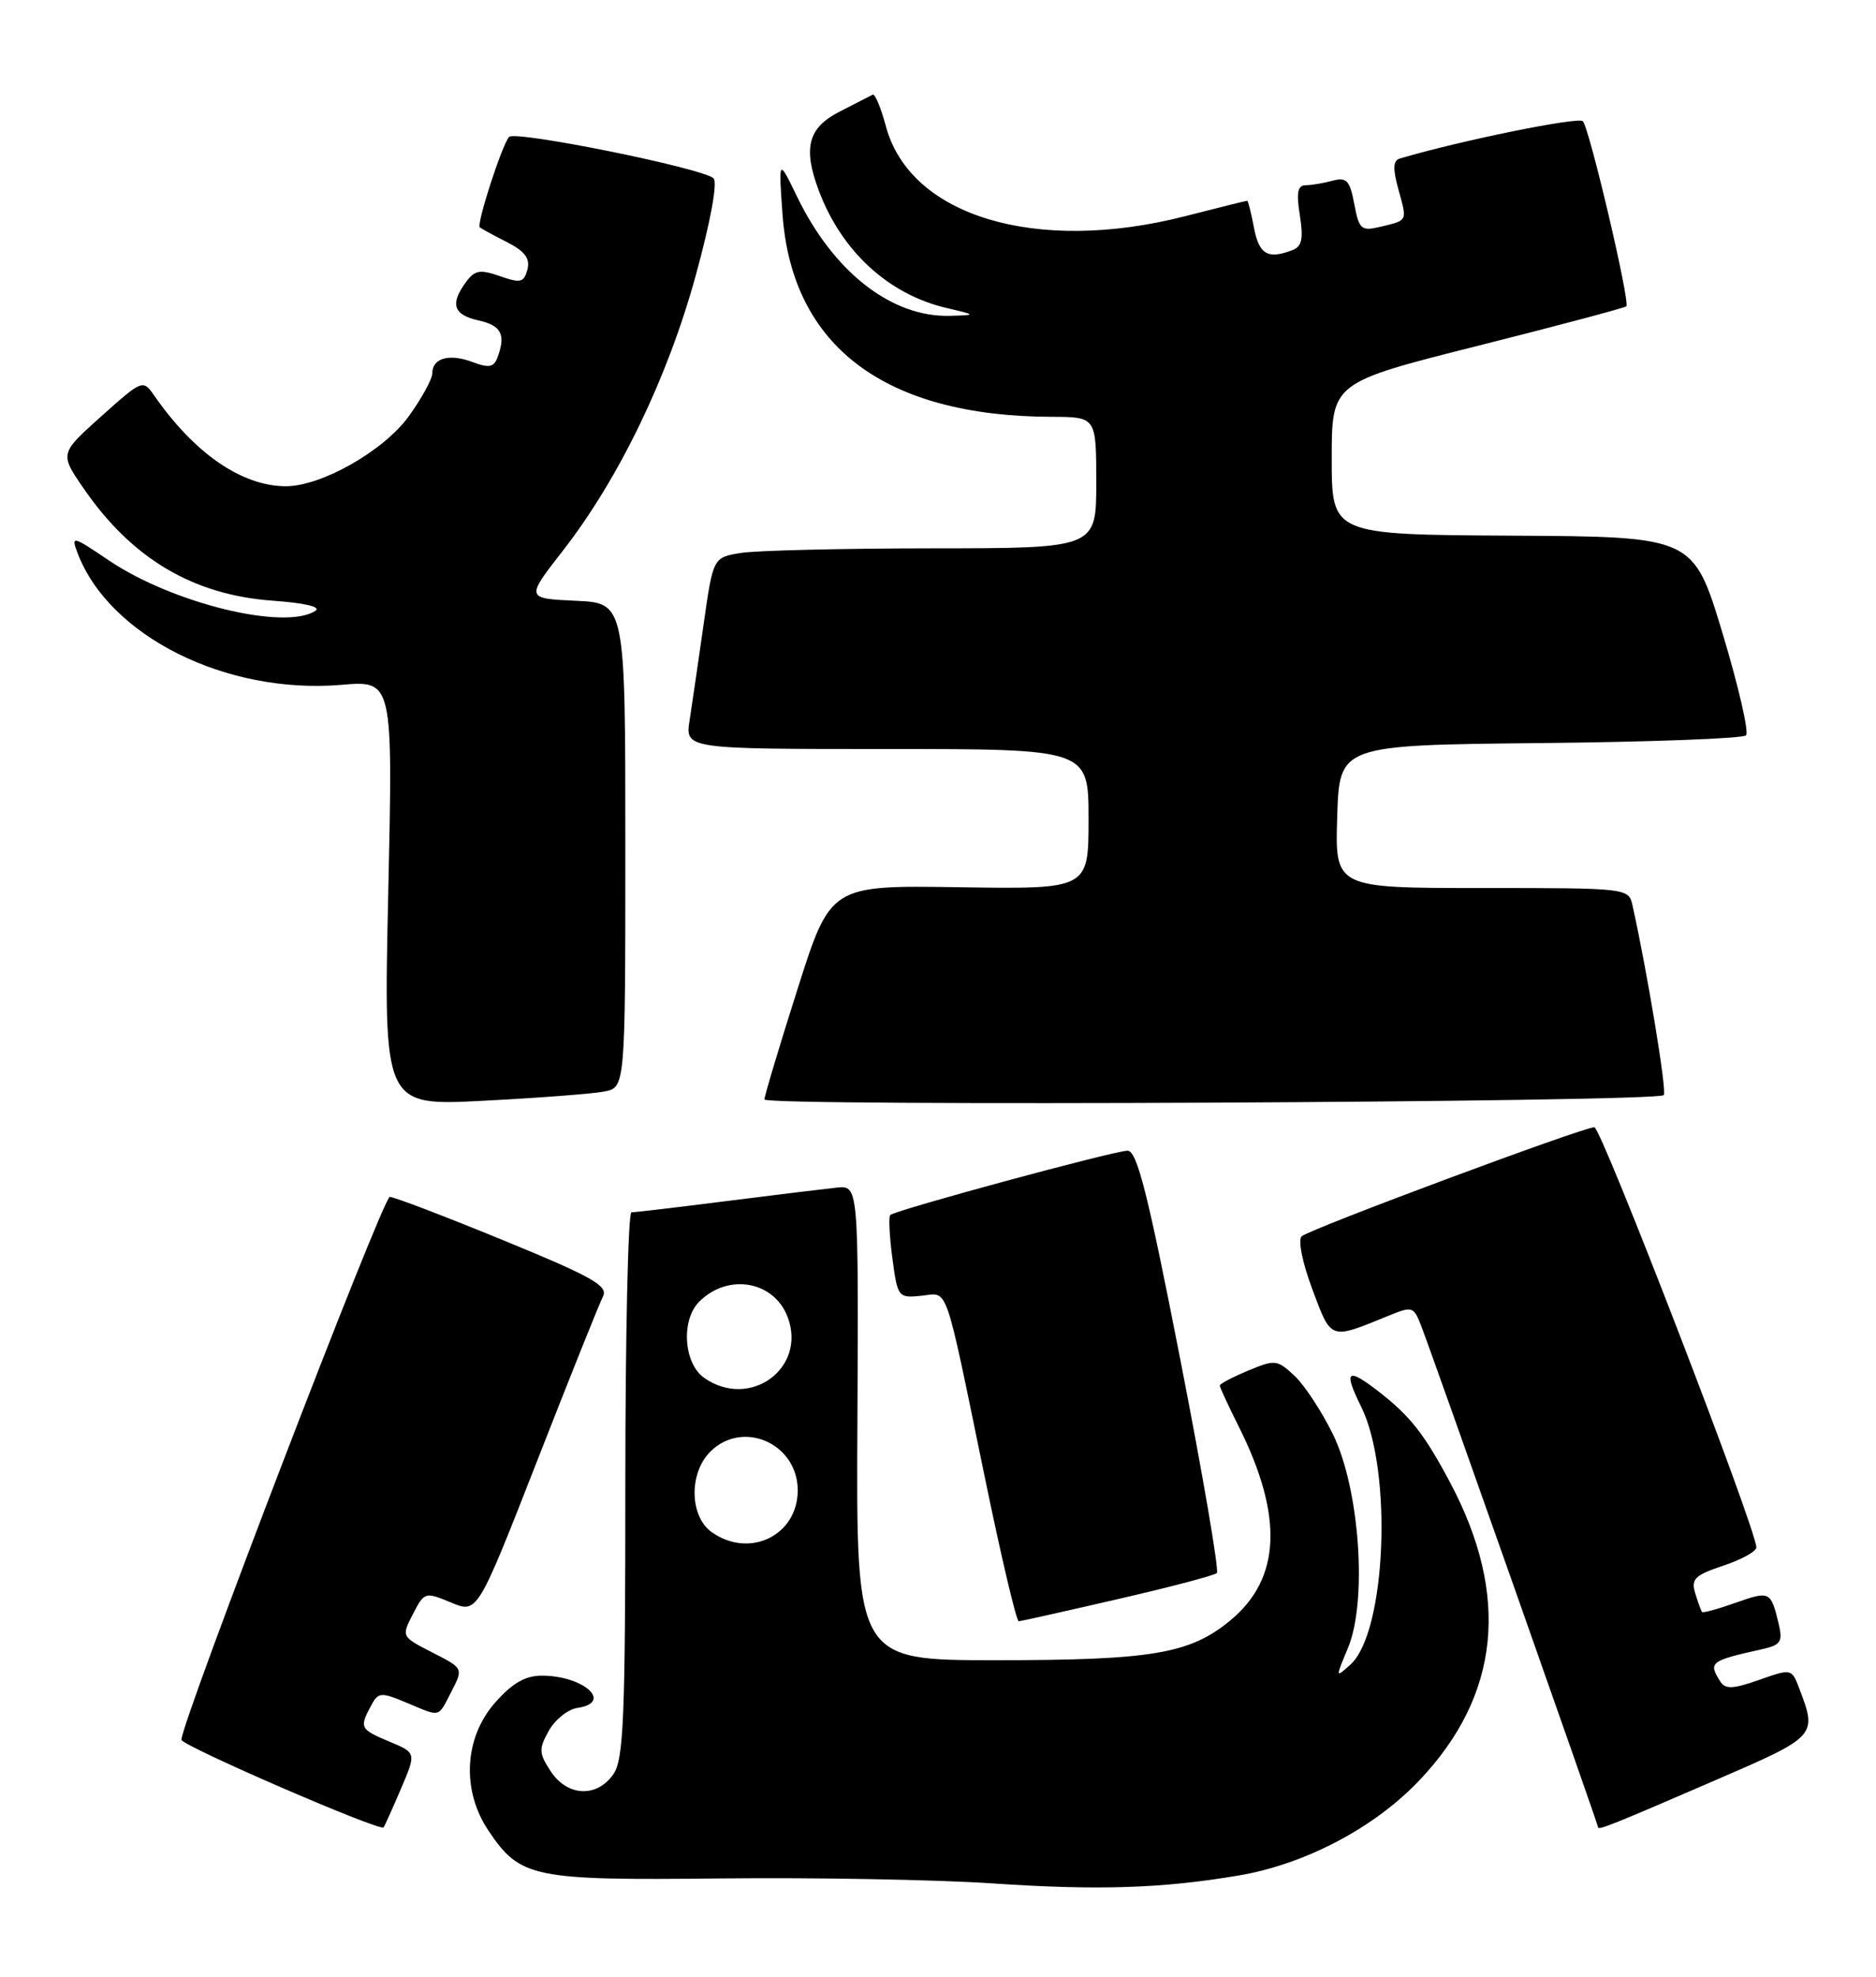 <?xml version="1.0" encoding="UTF-8" standalone="no"?>
<!DOCTYPE svg PUBLIC "-//W3C//DTD SVG 1.1//EN" "http://www.w3.org/Graphics/SVG/1.1/DTD/svg11.dtd" >
<svg xmlns="http://www.w3.org/2000/svg" xmlns:xlink="http://www.w3.org/1999/xlink" version="1.1" viewBox="0 0 243 256">
 <g >
 <path fill="currentColor"
d=" M 160.50 242.87 C 169.12 241.40 178.08 236.67 183.90 230.51 C 194.30 219.52 195.61 206.64 187.84 192.00 C 184.50 185.72 182.69 183.41 178.62 180.24 C 174.48 177.03 173.98 177.44 176.31 182.17 C 180.42 190.46 179.55 211.38 174.93 215.56 C 172.97 217.33 172.97 217.32 174.60 213.42 C 177.14 207.37 176.12 192.80 172.66 185.75 C 171.22 182.80 168.98 179.39 167.69 178.18 C 165.44 176.07 165.16 176.04 161.67 177.50 C 159.65 178.34 158.00 179.21 158.00 179.43 C 158.00 179.65 159.09 182.01 160.42 184.67 C 166.27 196.32 165.93 204.44 159.35 209.86 C 154.13 214.17 149.22 215.00 129.01 215.00 C 110.90 215.00 110.90 215.00 111.06 184.25 C 111.21 153.50 111.21 153.50 108.36 153.80 C 106.79 153.97 100.34 154.75 94.04 155.55 C 87.74 156.35 82.23 157.00 81.79 157.00 C 81.36 157.00 81.00 172.87 81.00 192.28 C 81.00 222.59 80.78 227.87 79.44 229.78 C 77.30 232.84 73.47 232.65 71.33 229.38 C 69.80 227.04 69.77 226.50 71.09 224.13 C 71.90 222.69 73.56 221.36 74.78 221.18 C 79.48 220.50 75.61 217.00 70.17 217.00 C 68.03 217.00 66.34 217.98 64.10 220.53 C 60.11 225.09 59.77 231.88 63.29 237.10 C 67.40 243.20 68.98 243.53 93.50 243.26 C 105.60 243.13 121.35 243.42 128.50 243.90 C 142.19 244.83 150.59 244.56 160.50 242.87 Z  M 51.90 231.73 C 53.93 227.00 53.93 227.00 50.46 225.55 C 46.65 223.96 46.54 223.74 48.03 220.94 C 49.00 219.13 49.30 219.10 52.66 220.50 C 57.17 222.39 56.68 222.51 58.49 219.03 C 60.02 216.05 60.02 216.05 56.00 214.00 C 51.99 211.95 51.98 211.94 53.49 209.02 C 54.97 206.16 55.06 206.13 58.42 207.53 C 61.84 208.96 61.84 208.96 69.56 189.23 C 73.80 178.38 77.65 168.77 78.11 167.88 C 78.80 166.52 76.66 165.32 65.22 160.63 C 57.67 157.53 51.04 155.00 50.49 155.00 C 49.60 155.00 23.50 223.00 23.50 225.30 C 23.50 226.06 49.15 237.18 49.68 236.65 C 49.79 236.55 50.79 234.33 51.90 231.73 Z  M 222.50 230.41 C 235.30 224.87 235.39 224.77 233.08 218.71 C 232.08 216.07 232.06 216.07 227.86 217.55 C 224.49 218.74 223.48 218.78 222.84 217.77 C 221.25 215.27 221.49 215.08 228.26 213.57 C 230.68 213.03 230.95 212.61 230.38 210.23 C 229.38 206.07 229.24 206.00 224.82 207.56 C 222.55 208.37 220.59 208.90 220.47 208.76 C 220.35 208.62 219.95 207.53 219.59 206.35 C 219.02 204.49 219.52 203.99 223.21 202.76 C 225.57 201.98 227.50 200.91 227.50 200.39 C 227.50 198.05 207.42 146.00 206.52 145.98 C 205.09 145.96 169.70 159.14 168.61 160.10 C 168.10 160.55 168.69 163.49 169.99 166.97 C 172.47 173.60 172.22 173.51 179.79 170.42 C 182.96 169.12 183.11 169.16 184.12 171.79 C 185.65 175.75 207.00 236.27 207.00 236.63 C 207.00 237.06 208.86 236.31 222.50 230.41 Z  M 144.78 207.09 C 151.54 205.54 157.31 204.02 157.62 203.71 C 157.93 203.41 155.80 190.97 152.89 176.08 C 148.68 154.55 147.28 149.00 146.05 149.02 C 144.29 149.03 115.94 156.72 115.31 157.35 C 115.09 157.58 115.21 160.10 115.59 162.94 C 116.26 167.99 116.35 168.11 119.31 167.81 C 122.91 167.44 122.25 165.56 127.55 191.25 C 129.67 201.56 131.66 209.98 131.96 209.96 C 132.26 209.94 138.03 208.65 144.78 207.09 Z  M 78.25 141.36 C 81.00 140.84 81.00 140.84 81.00 109.47 C 81.00 78.09 81.00 78.09 74.55 77.80 C 68.09 77.50 68.09 77.50 72.93 71.29 C 80.19 61.95 86.50 48.88 90.13 35.64 C 92.06 28.60 92.97 23.60 92.42 23.09 C 91.01 21.77 66.72 16.87 65.94 17.73 C 65.03 18.74 61.69 29.04 62.15 29.44 C 62.34 29.61 63.92 30.47 65.66 31.35 C 67.99 32.54 68.69 33.47 68.32 34.90 C 67.87 36.59 67.43 36.70 64.75 35.76 C 62.17 34.86 61.49 34.98 60.35 36.54 C 58.26 39.39 58.73 40.78 62.00 41.50 C 64.96 42.15 65.56 43.37 64.41 46.36 C 63.96 47.56 63.28 47.67 61.24 46.90 C 58.23 45.75 56.00 46.36 56.00 48.32 C 56.00 49.08 54.62 51.60 52.94 53.92 C 49.70 58.40 41.60 62.99 37.00 62.97 C 31.31 62.94 25.20 58.73 20.00 51.26 C 18.51 49.12 18.47 49.13 13.11 53.92 C 7.73 58.74 7.73 58.74 10.83 63.25 C 17.09 72.35 25.01 77.05 35.33 77.79 C 39.59 78.10 41.66 78.60 40.83 79.12 C 36.82 81.67 22.37 78.13 14.14 72.60 C 9.36 69.37 9.18 69.33 10.05 71.63 C 14.14 82.38 29.26 89.94 44.20 88.69 C 50.90 88.12 50.90 88.12 50.29 115.67 C 49.68 143.22 49.68 143.22 62.59 142.55 C 69.69 142.19 76.74 141.65 78.25 141.36 Z  M 215.51 141.82 C 215.94 141.39 213.42 126.10 211.46 117.25 C 210.96 115.01 210.85 115.00 191.94 115.00 C 172.92 115.00 172.92 115.00 173.21 105.75 C 173.50 96.50 173.50 96.50 199.47 96.23 C 213.75 96.09 225.76 95.64 226.16 95.23 C 226.57 94.83 225.19 88.88 223.12 82.00 C 219.34 69.50 219.34 69.50 195.92 69.37 C 172.50 69.24 172.50 69.24 172.50 59.40 C 172.50 49.55 172.50 49.55 191.40 44.79 C 201.80 42.17 210.47 39.86 210.66 39.67 C 211.18 39.16 205.89 16.65 205.03 15.70 C 204.47 15.09 189.11 18.22 181.32 20.53 C 180.44 20.79 180.39 21.84 181.14 24.54 C 182.29 28.70 182.38 28.51 178.80 29.37 C 176.32 29.96 176.04 29.72 175.42 26.42 C 174.85 23.38 174.43 22.92 172.62 23.40 C 171.46 23.72 169.88 23.98 169.12 23.99 C 168.08 24.00 167.90 24.95 168.37 27.89 C 168.85 30.92 168.64 31.93 167.41 32.39 C 164.23 33.62 163.08 32.95 162.43 29.50 C 162.07 27.58 161.67 26.00 161.55 26.00 C 161.42 26.00 157.80 26.90 153.50 28.00 C 134.23 32.93 117.87 28.01 114.75 16.35 C 114.10 13.94 113.34 12.10 113.04 12.26 C 112.74 12.42 110.81 13.41 108.75 14.46 C 104.67 16.54 103.98 19.15 106.06 24.68 C 109.00 32.53 115.08 38.12 122.59 39.88 C 126.50 40.80 126.50 40.80 123.07 40.90 C 115.53 41.12 108.00 35.27 103.26 25.50 C 100.84 20.50 100.84 20.50 101.36 27.76 C 102.60 44.88 114.62 53.92 136.25 53.98 C 142.00 54.00 142.00 54.00 142.00 62.50 C 142.00 71.00 142.00 71.00 120.75 71.01 C 109.06 71.02 97.90 71.29 95.94 71.61 C 92.37 72.20 92.37 72.20 91.14 80.85 C 90.46 85.61 89.65 91.19 89.33 93.25 C 88.74 97.00 88.74 97.00 114.87 97.00 C 141.00 97.00 141.00 97.00 141.00 106.08 C 141.00 115.15 141.00 115.15 124.29 114.90 C 107.58 114.64 107.58 114.64 103.31 128.07 C 100.96 135.46 99.03 141.90 99.02 142.38 C 99.00 143.31 214.58 142.75 215.51 141.82 Z  M 92.22 198.44 C 89.32 196.41 89.20 190.80 92.00 188.00 C 96.21 183.79 103.33 186.94 103.33 193.00 C 103.33 198.83 97.12 201.87 92.22 198.44 Z  M 91.22 178.44 C 88.55 176.57 88.18 170.96 90.57 168.57 C 94.30 164.84 100.24 165.87 102.02 170.55 C 104.54 177.18 97.14 182.59 91.22 178.44 Z "/>
</g>
</svg>